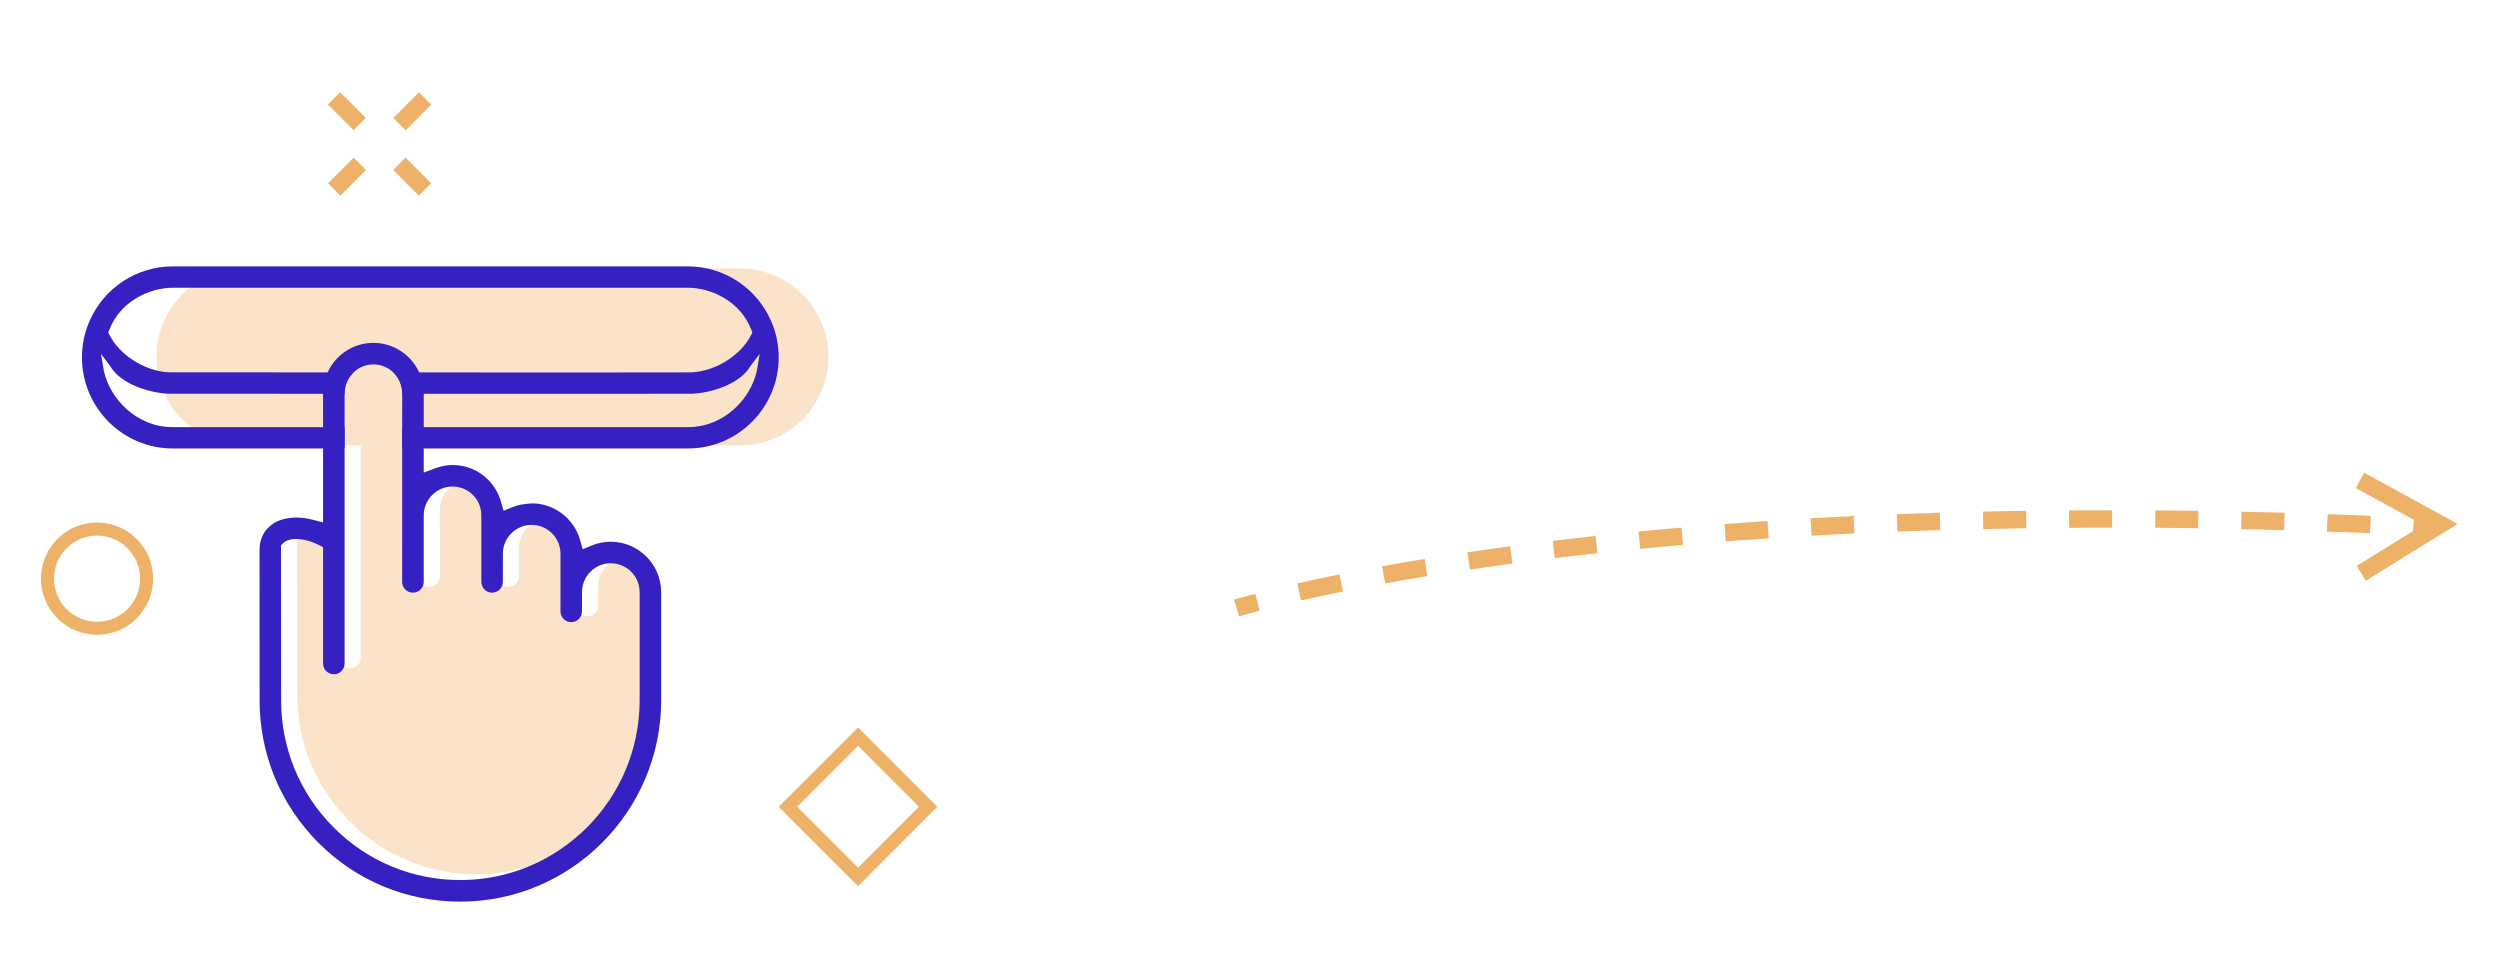 <svg viewBox="0 0 244 95" fill="none" xmlns="http://www.w3.org/2000/svg">
    <path
        d="M64.005 67.785C64.001 77.458 56.149 85.328 46.501 85.328C41.83 85.328 37.439 83.503 34.137 80.189C30.832 76.878 29.013 72.474 29.014 67.788L29 52.652L29.254 52.41C29.844 51.843 31.378 51.935 32.671 52.616L33.109 52.848V64.188C33.109 64.769 33.58 65.241 34.159 65.241C34.738 65.241 35.209 64.769 35.209 64.188V37.82C35.209 37.083 35.492 36.385 36.005 35.855C36.539 35.304 37.253 35 38.017 35C38.782 35 39.499 35.304 40.034 35.854C40.548 36.384 40.832 37.083 40.832 37.82L40.828 56.225C40.828 56.804 41.298 57.277 41.879 57.277C42.459 57.277 42.932 56.806 42.932 56.226V49.736C42.932 48.183 44.194 46.919 45.746 46.919C46.498 46.919 47.204 47.212 47.734 47.744C48.263 48.276 48.554 48.985 48.553 49.742L48.556 56.23C48.558 56.806 49.029 57.277 49.606 57.277C50.185 57.276 50.656 56.803 50.656 56.223L50.658 53.337C50.694 52.636 50.987 51.979 51.483 51.487C52.012 50.956 52.717 50.663 53.467 50.663C55.015 50.663 56.278 51.926 56.281 53.477L56.278 59.106C56.278 59.685 56.748 60.156 57.327 60.156C57.906 60.156 58.377 59.684 58.378 59.103V57.218C58.381 56.468 58.673 55.764 59.202 55.234C59.732 54.701 60.44 54.408 61.192 54.408C62.74 54.408 64.001 55.671 64.004 57.226L64.005 67.785Z"
        fill="#FBE3C9" />
    <path
        d="M72.234 43.471H23.881C19.124 43.471 15.267 39.605 15.267 34.836C15.267 30.067 19.124 26.201 23.881 26.201H72.234C76.992 26.201 80.848 30.067 80.848 34.836C80.848 39.605 76.992 43.471 72.234 43.471Z"
        fill="#FBE3C9" />
    <path
        d="M75.323 31.476L75.26 31.331C73.85 28.093 70.664 26 67.144 26H16.856C13.336 26 10.15 28.093 8.74 31.331L8.675 31.477C8.227 32.557 8 33.705 8 34.886C8 39.784 11.973 43.77 16.856 43.77H33.633V41.687H16.856C13.263 41.687 10.71 38.856 10.133 36.191L9.857 34.536L10.791 35.786C11.758 37.403 14.385 38.339 16.479 38.428C16.615 38.43 23.441 38.432 31.531 38.433H33.633V38.386C33.633 37.649 33.916 36.952 34.429 36.422C34.454 36.397 34.479 36.37 34.506 36.347C33.644 36.347 32.8 36.347 31.976 36.346C23.003 36.344 16.443 36.34 16.377 36.336C14.05 36.171 11.651 34.626 10.671 32.663L10.569 32.459L10.649 32.241C11.718 29.385 14.616 28.084 16.856 28.084H67.144C69.385 28.084 72.282 29.385 73.352 32.241L73.431 32.459L73.329 32.664C72.35 34.626 69.95 36.171 67.623 36.336C67.567 36.339 67.402 36.351 57.617 36.352C52.143 36.351 46.361 36.349 40.913 36.348C40.061 36.348 39.217 36.348 38.383 36.347C38.408 36.371 38.434 36.395 38.458 36.421C38.972 36.95 39.256 37.649 39.256 38.386V38.433C39.96 38.434 40.662 38.434 41.357 38.434C48.396 38.436 54.796 38.436 57.176 38.436H58.102C63.949 38.436 67.381 38.432 67.523 38.428C69.615 38.339 72.242 37.403 73.209 35.786L73.223 35.767L74.143 34.536L73.867 36.191C73.29 38.856 70.737 41.687 67.144 41.687H39.255V43.77H67.144C72.027 43.77 76 39.784 76 34.886C76 33.706 75.773 32.558 75.323 31.476Z"
        fill="#3521C1" />
    <path
        d="M59.613 52.875C58.956 52.875 58.319 53.001 57.72 53.251L56.87 53.607L56.618 52.716C56.028 50.613 54.1 49.139 51.926 49.127C51.129 49.187 50.557 49.269 49.999 49.502L49.148 49.857L48.897 48.968C48.668 48.161 48.235 47.418 47.642 46.822C46.719 45.894 45.487 45.383 44.173 45.383C43.617 45.383 43.042 45.493 42.463 45.71L41.357 46.125V38.389C41.357 37.835 41.266 37.291 41.086 36.776C41.035 36.63 40.978 36.486 40.913 36.348C40.121 34.604 38.376 33.463 36.44 33.463C34.508 33.463 32.767 34.604 31.976 36.346C31.911 36.485 31.853 36.629 31.802 36.776C31.622 37.295 31.531 37.838 31.531 38.389V50.987L30.51 50.725C29.959 50.582 29.419 50.51 28.903 50.51C28.208 50.51 27.559 50.646 27.03 50.904C25.952 51.427 25.332 52.424 25.332 53.638L25.337 68.354C25.336 73.6 27.373 78.534 31.073 82.248C34.771 85.957 39.691 88 44.925 88C55.731 88 64.525 79.185 64.53 68.351V57.797C64.524 55.083 62.319 52.875 59.613 52.875ZM44.925 85.894C40.254 85.894 35.863 84.069 32.561 80.756C29.256 77.444 27.437 73.04 27.438 68.354L27.424 53.219L27.678 52.976C28.268 52.409 29.802 52.502 31.095 53.182L31.533 53.415V64.754C31.533 65.336 32.004 65.808 32.583 65.808C33.162 65.808 33.633 65.336 33.633 64.754V38.386C33.633 37.649 33.916 36.952 34.429 36.422C34.454 36.397 34.479 36.37 34.506 36.347C35.031 35.843 35.713 35.566 36.441 35.566C37.172 35.566 37.857 35.843 38.383 36.347C38.409 36.371 38.434 36.395 38.458 36.421C38.972 36.95 39.256 37.649 39.256 38.386V38.433L39.255 41.687V43.77L39.252 56.791C39.252 57.371 39.722 57.844 40.303 57.844C40.883 57.844 41.356 57.373 41.356 56.793V50.303C41.356 48.749 42.618 47.485 44.17 47.485C44.922 47.485 45.628 47.779 46.158 48.311C46.687 48.843 46.978 49.552 46.977 50.308L46.98 56.796C46.982 57.373 47.453 57.844 48.03 57.844C48.609 57.843 49.08 57.369 49.08 56.789L49.082 53.904C49.117 53.203 49.411 52.545 49.907 52.054C50.436 51.523 51.141 51.229 51.891 51.229C53.439 51.229 54.702 52.492 54.705 54.043L54.702 59.672C54.702 60.251 55.172 60.722 55.751 60.722C56.33 60.722 56.801 60.25 56.802 59.67V57.784C56.805 57.034 57.097 56.331 57.626 55.8C58.156 55.267 58.864 54.975 59.616 54.975C61.164 54.975 62.425 56.238 62.428 57.792L62.429 68.351C62.425 78.025 54.573 85.894 44.925 85.894Z"
        fill="#3521C1" />
    <path d="M40.889 9.009L38.387 11.513L39.59 12.717L42.091 10.213L40.889 9.009Z" fill="#EEB168" />
    <path d="M34.52 15.386L32.019 17.89L33.221 19.094L35.723 16.59L34.52 15.386Z" fill="#EEB168" />
    <path d="M39.582 15.384L38.38 16.588L40.88 19.093L42.083 17.889L39.582 15.384Z" fill="#EEB168" />
    <path d="M33.202 9L32 10.204L34.502 12.708L35.704 11.504L33.202 9Z" fill="#EEB168" />
    <path
        d="M9.472 61.956C6.45 61.956 4 59.503 4 56.478C4 53.453 6.45 51 9.472 51C12.494 51 14.944 53.453 14.944 56.478C14.944 59.503 12.481 61.956 9.472 61.956ZM9.472 52.271C7.161 52.271 5.27 54.152 5.27 56.478C5.27 58.804 7.149 60.685 9.472 60.685C11.796 60.685 13.675 58.804 13.675 56.478C13.675 54.152 11.783 52.271 9.472 52.271Z"
        fill="#EEB168" />
    <path
        d="M83.745 86.494L76 78.741L83.745 71L91.477 78.741L83.745 86.494ZM77.803 78.741L83.745 84.689L89.687 78.741L83.745 72.792L77.803 78.741Z"
        fill="#EEB168" />
    <g clip-path="url(#clip0)">
        <path
            d="M120.441 58.53C120.441 58.53 121.139 58.315 122.51 57.95L122.944 59.594C121.617 59.949 120.962 60.154 120.942 60.15L120.441 58.53Z"
            fill="#EEB168" />
        <path
            d="M126.613 56.943C127.809 56.67 129.185 56.368 130.739 56.056L131.074 57.729C129.533 58.033 128.175 58.34 126.992 58.605L126.613 56.943ZM134.893 55.269C136.193 55.031 137.576 54.792 139.041 54.552L139.313 56.23C137.848 56.47 136.477 56.702 135.197 56.944L134.893 55.269ZM143.214 53.903C144.543 53.713 145.929 53.505 147.392 53.316L147.62 55.005C146.177 55.199 144.796 55.386 143.474 55.588L143.214 53.903ZM151.557 52.788C152.901 52.623 154.304 52.471 155.732 52.304L155.909 53.991C154.474 54.145 153.091 54.302 151.746 54.468L151.557 52.788ZM159.924 51.875C161.291 51.746 162.69 51.613 164.115 51.498L164.261 53.187C162.836 53.303 161.437 53.435 160.09 53.569L159.924 51.875ZM168.321 51.144C169.691 51.046 171.092 50.945 172.513 50.848L172.627 52.541C171.206 52.637 169.805 52.738 168.435 52.836L168.321 51.144ZM176.707 50.585C178.073 50.506 179.477 50.437 180.913 50.364L180.995 52.06C179.572 52.124 178.175 52.206 176.81 52.284L176.707 50.585ZM185.128 50.188C186.508 50.133 187.908 50.083 189.327 50.038L189.378 51.736C187.959 51.781 186.559 51.831 185.191 51.878L185.128 50.188ZM193.536 49.932C194.911 49.897 196.313 49.878 197.747 49.857L197.767 51.558C196.353 51.584 194.95 51.602 193.575 51.637L193.536 49.932ZM201.943 49.809C203.333 49.798 204.731 49.799 206.148 49.805L206.148 51.501C204.731 51.495 203.341 51.506 201.95 51.517L201.943 49.809ZM210.361 49.813C211.747 49.821 213.14 49.842 214.565 49.859L214.534 51.558C213.121 51.533 211.716 51.52 210.342 51.504L210.361 49.813ZM218.771 49.938C220.152 49.965 221.561 50.01 222.981 50.047L222.93 51.742C221.522 51.697 220.121 51.665 218.74 51.637L218.771 49.938ZM227.173 50.184C228.562 50.224 229.966 50.288 231.381 50.345L231.311 52.035C229.895 51.978 228.499 51.926 227.111 51.886L227.173 50.184Z"
            fill="#EEB168" />
        <path d="M237.632 52.344L237.716 50.648L235.596 50.543L235.512 52.239L237.632 52.344Z" fill="#EEB168" />
        <path
            d="M230.741 46.133L239.87 51.136L230.904 56.677L230.011 55.233L236.498 51.224L229.923 47.636L230.741 46.133Z"
            fill="#EEB168" />
    </g>
    <defs>
        <clipPath id="clip0">
            <rect width="129" height="39" fill="white" transform="translate(115 35.268)" />
        </clipPath>
    </defs>
</svg>